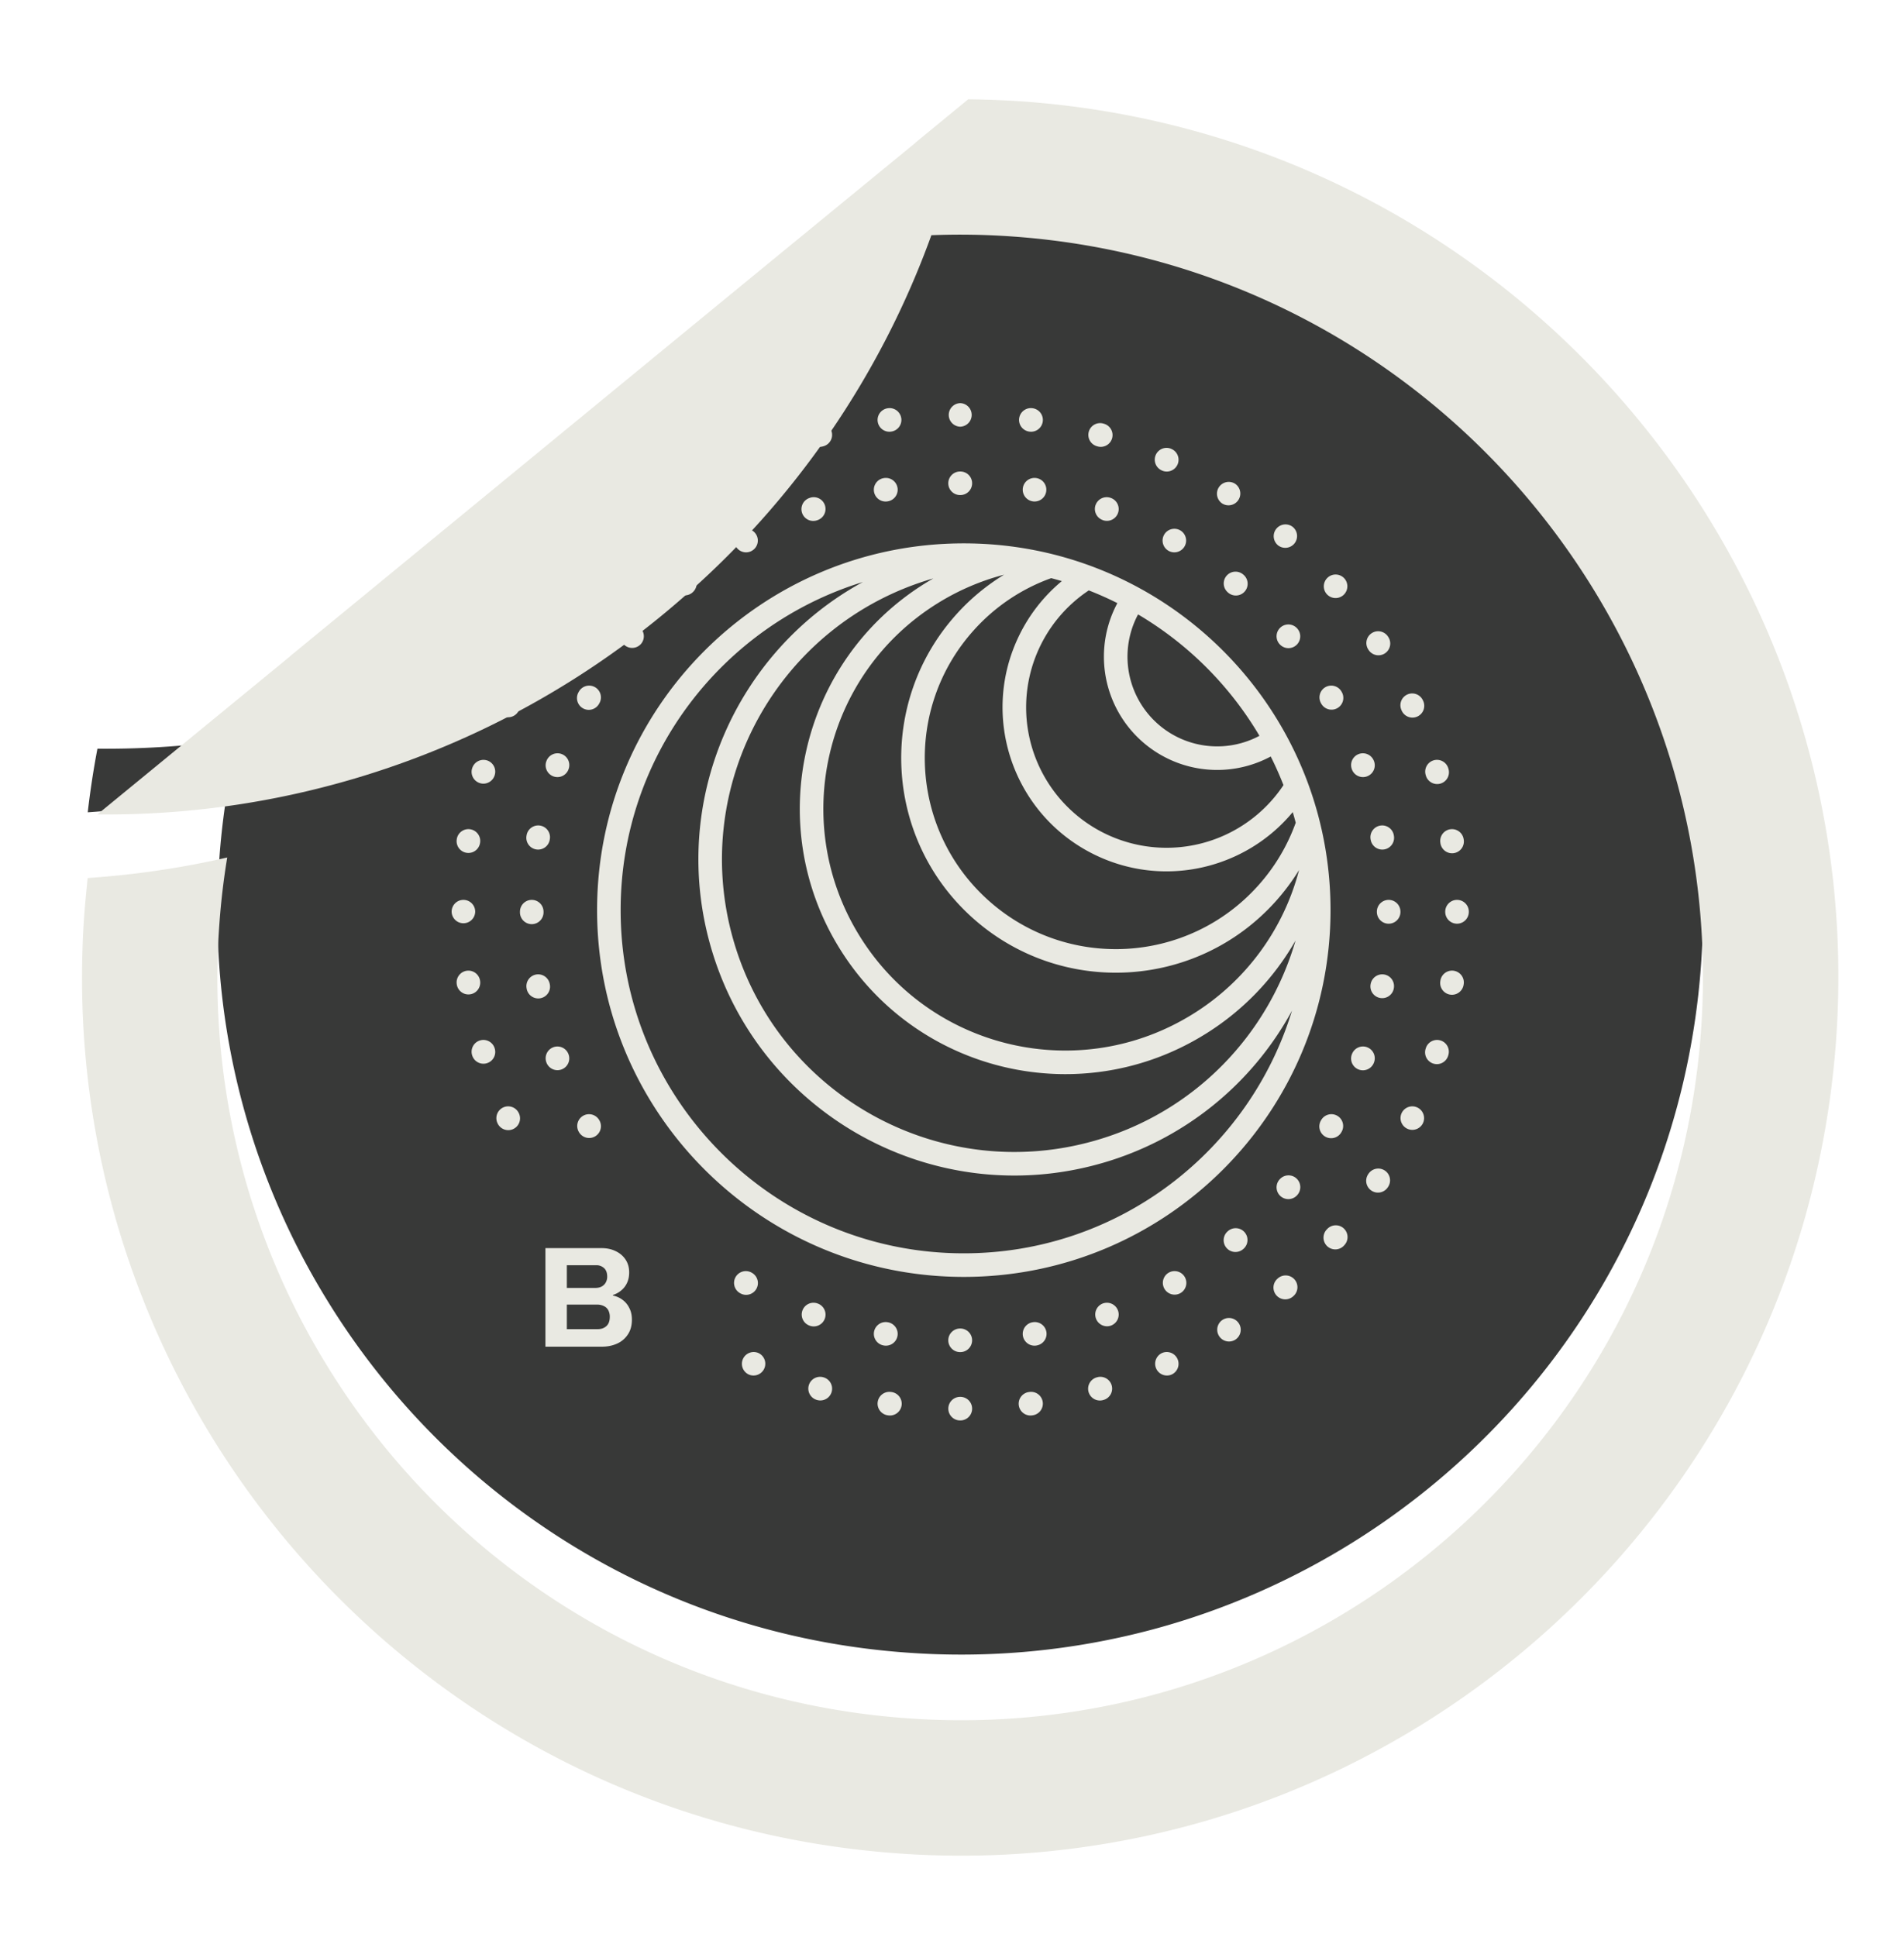 <svg xmlns="http://www.w3.org/2000/svg" width="116" height="118" fill="none" viewBox="0 0 116 118">
  <path
    fill="#383938"
    d="M103.632 58.81c-1.427 19.74-15.311 35.591-33.407 40.45a45.15 45.15 0 0 1-14.992 1.41c-15.128-1.087-27.984-9.502-35.338-21.524a44.997 44.997 0 0 1-6.53-26.864 44.75 44.75 0 0 1 1.127-7.269 53.281 53.281 0 0 0 27.025-12.532 53.306 53.306 0 0 0 15.227-22.153 44.982 44.982 0 0 1 5.02.085c24.925 1.797 43.665 23.472 41.868 48.397Z"
  />
  <path
    fill="#383938"
    d="M41.521 32.477A54.938 54.938 0 0 1 13.847 48.23a50.448 50.448 0 0 1-3.963.753 54.79 54.79 0 0 1-4.538.5c.15-1.315.348-2.6.59-3.875 2.91.026 5.774-.174 8.562-.6a53.278 53.278 0 0 0 27.023-12.532Z"
  />
  <g filter="url(#buka_a)">
    <path
      fill="#E9E9E2"
      d="M111.86 59.396c-1.665 22.893-17.481 41.369-38.264 47.485a53.381 53.381 0 0 1-18.957 2.016c-20.519-1.484-37.496-14.35-45.19-31.975-3.358-7.688-4.954-16.286-4.312-25.237.055-.733.13-1.475.204-2.197 1.53-.11 3.051-.268 4.538-.5a50.576 50.576 0 0 0 3.964-.754 44.196 44.196 0 0 0-.477 4.047 44.982 44.982 0 0 0 6.53 26.864c7.354 12.023 20.21 20.437 35.338 21.523a45.099 45.099 0 0 0 14.991-1.41c18.096-4.858 31.981-20.71 33.407-40.448 1.797-24.925-16.944-46.6-41.868-48.398a44.993 44.993 0 0 0-5.02-.085A53.28 53.28 0 0 1 41.517 32.48a53.28 53.28 0 0 1-27.023 12.532 53.678 53.678 0 0 1-8.562.6l7.254-5.95 4.502-3.692v-.01l25.956-21.315 3.589-2.944 8.54-7.001v-.01l3.216-2.642a58.87 58.87 0 0 1 3.37.136c29.461 2.134 51.627 27.751 49.501 57.212Z"
    />
  </g>
  <path
    fill="#E9E9E2"
    d="M58.493 24.558h.015a.718.718 0 0 1 0 1.435h-.014a.718.718 0 0 1 0-1.435Zm3.6.92a.718.718 0 0 1 .811-.61l.015.002a.718.718 0 1 1-.203 1.422l-.014-.002a.718.718 0 0 1-.61-.812Zm-7.183 0a.718.718 0 0 1-.61.812l-.014.002a.718.718 0 1 1-.203-1.422l.014-.002a.718.718 0 0 1 .812.61Zm11.426.812a.718.718 0 0 1 .89-.487l.014.005a.718.718 0 1 1-.404 1.377l-.013-.004a.718.718 0 0 1-.487-.89Zm-15.67 0a.718.718 0 0 1-.487.891l-.014.004a.718.718 0 1 1-.404-1.377l.014-.005c.38-.111.78.107.891.488Zm19.752 1.413a.72.72 0 0 1 .952-.355l.013.006a.718.718 0 0 1-.598 1.306l-.012-.006a.718.718 0 0 1-.355-.951Zm3.839 1.982a.718.718 0 0 1 .992-.215l.012.008a.718.718 0 0 1-.777 1.206l-.012-.007a.718.718 0 0 1-.215-.992Zm3.517 2.508a.718.718 0 0 1 1.013-.072l.01.01a.718.718 0 0 1-.94 1.084l-.01-.01a.718.718 0 0 1-.073-1.012Zm3.126 2.981a.718.718 0 0 1 1.013.072l.01.011a.718.718 0 0 1-1.085.94l-.01-.01a.718.718 0 0 1 .073-1.013Zm2.674 3.394a.718.718 0 0 1 .992.214l.008.013a.718.718 0 1 1-1.207.777l-.008-.012a.718.718 0 0 1 .215-.992Zm2.164 3.739a.718.718 0 0 1 .951.354l.006.013a.718.718 0 1 1-1.305.597l-.006-.013a.718.718 0 0 1 .354-.951Zm-54.474 0c.36.165.519.59.354.951l-.006.013a.718.718 0 1 1-1.306-.597l.006-.013a.718.718 0 0 1 .952-.354Zm56.081 4.009c.38-.111.78.107.891.487l.004.014a.718.718 0 1 1-1.377.404l-.004-.013a.718.718 0 0 1 .486-.892Zm-57.689 0a.72.72 0 0 1 .487.892l-.004.013a.718.718 0 0 1-1.378-.404l.005-.014a.718.718 0 0 1 .89-.486Zm58.705 4.2a.718.718 0 0 1 .812.609l.002.014a.718.718 0 1 1-1.421.203l-.002-.014a.718.718 0 0 1 .61-.813Zm-59.721 0c.393.056.666.42.61.812l-.002.014a.718.718 0 0 1-1.422-.203l.002-.014a.718.718 0 0 1 .812-.61Zm60.128 4.302c.397 0 .718.321.718.717v.015a.718.718 0 1 1-1.436 0v-.014c0-.397.322-.718.718-.718Zm-60.534 0c.396 0 .717.321.717.718v.014a.718.718 0 0 1-1.435 0v-.015c0-.396.321-.717.718-.717Zm60.332 4.317a.718.718 0 0 1 .61.811l-.003.015a.718.718 0 1 1-1.421-.203l.002-.014a.718.718 0 0 1 .812-.61Zm-60.13 0a.718.718 0 0 1 .812.61l.002.013a.718.718 0 1 1-1.422.203l-.002-.015a.718.718 0 0 1 .61-.811Zm59.317 4.243c.38.111.599.51.487.89l-.004.014a.718.718 0 1 1-1.377-.404l.004-.013a.718.718 0 0 1 .89-.487Zm-58.505 0c.38-.112.78.106.891.487l.004.013a.718.718 0 1 1-1.378.404l-.004-.014a.718.718 0 0 1 .488-.89Zm57.093 4.082c.36.165.52.591.354.952l-.006.013a.718.718 0 0 1-1.305-.598l.006-.012c.165-.36.59-.52.951-.355Zm-55.681 0a.718.718 0 0 1 .952.355l.006.012a.718.718 0 1 1-1.306.598l-.006-.013a.718.718 0 0 1 .355-.952Zm53.699 3.839c.333.214.43.658.215.992l-.008.012a.718.718 0 1 1-1.207-.777l.008-.012a.718.718 0 0 1 .992-.215Zm-2.509 3.517c.3.26.333.713.073 1.013l-.01.01a.718.718 0 1 1-1.084-.94l.01-.01a.718.718 0 0 1 1.012-.073Zm-2.98 3.127c.26.3.227.752-.072 1.012l-.011.01a.718.718 0 1 1-.94-1.085l.01-.01a.718.718 0 0 1 1.013.073Zm-3.394 2.673a.718.718 0 0 1-.215.992l-.012.008a.718.718 0 0 1-.777-1.207l.012-.008a.718.718 0 0 1 .992.215Zm-3.739 2.164a.718.718 0 0 1-.354.951l-.013.006a.718.718 0 0 1-.597-1.305l.012-.006a.718.718 0 0 1 .952.354Zm-26.472 0a.718.718 0 0 1 .951-.354l.013.006a.718.718 0 0 1-.597 1.305l-.013-.006a.718.718 0 0 1-.354-.951Zm4.01 1.607a.718.718 0 0 1 .89-.487l.014.004a.718.718 0 1 1-.404 1.378l-.014-.004a.718.718 0 0 1-.486-.89Zm18.452 0a.718.718 0 0 1-.487.891l-.014.004a.718.718 0 1 1-.403-1.378l.013-.004c.38-.111.78.107.891.487Zm-14.253 1.016a.718.718 0 0 1 .812-.609l.014.002a.718.718 0 1 1-.203 1.421l-.014-.002a.718.718 0 0 1-.61-.812Zm10.054 0a.718.718 0 0 1-.61.812l-.014.002a.718.718 0 1 1-.202-1.421l.014-.002a.718.718 0 0 1 .812.61Zm-5.752.407c0-.397.321-.718.718-.718h.014a.718.718 0 1 1 0 1.436h-.015a.718.718 0 0 1-.717-.718Zm.716-57.088h.016a.718.718 0 1 1 0 1.436h-.016a.718.718 0 0 1 0-1.436Zm-3.812.985a.718.718 0 0 1-.584.831l-.015.003a.718.718 0 0 1-.248-1.415l.015-.002a.718.718 0 0 1 .831.583Zm7.64 0a.718.718 0 0 1 .831-.583l.016.003a.718.718 0 0 1-.249 1.414l-.014-.003a.718.718 0 0 1-.584-.83ZM50.251 30.76a.718.718 0 0 1-.43.92l-.013.004a.718.718 0 1 1-.491-1.349l.014-.005a.718.718 0 0 1 .92.43Zm16.498 0a.718.718 0 0 1 .92-.43l.014.005a.718.718 0 0 1-.492 1.35l-.013-.006a.718.718 0 0 1-.43-.92Zm-20.675 1.81a.718.718 0 0 1-.262.98l-.013.008a.718.718 0 0 1-.72-1.242l.014-.008a.718.718 0 0 1 .981.262Zm24.852 0a.718.718 0 0 1 .98-.262l.014.008a.718.718 0 0 1-.72 1.242l-.012-.007a.718.718 0 0 1-.262-.981Zm3.797 2.51a.718.718 0 0 1 1.012-.088l.012.01a.718.718 0 1 1-.924 1.099l-.011-.01a.718.718 0 0 1-.089-1.011Zm-32.447 0a.718.718 0 0 1-.088 1.011l-.011.01a.718.718 0 0 1-.924-1.1l.012-.01a.718.718 0 0 1 1.011.089Zm35.754 3.129a.718.718 0 0 1 1.012.087l.01.012a.718.718 0 0 1-1.1.923l-.01-.01a.718.718 0 0 1 .088-1.012Zm-39.06 0a.718.718 0 0 1 .087 1.011l-.01.011a.718.718 0 0 1-1.099-.923l.01-.012a.718.718 0 0 1 1.011-.087Zm41.776 3.653a.718.718 0 0 1 .981.261l.008.014a.718.718 0 1 1-1.243.718l-.007-.012a.718.718 0 0 1 .261-.981Zm-44.493 0c.343.198.46.637.262.98l-.008.013a.718.718 0 1 1-1.242-.718l.007-.014a.718.718 0 0 1 .981-.261Zm-2.041 4.069a.718.718 0 0 1 .429.92l-.005.014a.718.718 0 0 1-1.35-.49l.006-.015a.718.718 0 0 1 .92-.429Zm48.575 0a.718.718 0 0 1 .92.429l.006.014a.718.718 0 0 1-1.35.491l-.004-.014a.718.718 0 0 1 .428-.92Zm-49.873 4.363c.39.068.652.44.583.83l-.002.015a.718.718 0 1 1-1.414-.247l.002-.016a.718.718 0 0 1 .831-.582Zm51.171 0a.718.718 0 0 1 .832.583l.002.015a.718.718 0 1 1-1.414.247l-.003-.014a.718.718 0 0 1 .583-.831Zm-51.688 4.524c.396 0 .717.321.717.718v.015a.718.718 0 1 1-1.435 0v-.016c0-.396.321-.717.718-.717Zm52.206 0c.397 0 .718.32.718.717v.016a.718.718 0 0 1-1.436 0v-.015c0-.397.322-.718.718-.718Zm-51.939 4.546a.718.718 0 0 1 .83.583l.003.015a.718.718 0 1 1-1.414.248l-.002-.015a.718.718 0 0 1 .583-.831Zm51.672 0c.39.068.651.44.583.83l-.002.016a.718.718 0 1 1-1.415-.248l.003-.015a.718.718 0 0 1 .83-.583Zm-50.62 4.428a.718.718 0 0 1 .92.43l.005.013a.718.718 0 0 1-1.349.492l-.005-.015a.718.718 0 0 1 .429-.92Zm49.568 0a.718.718 0 0 1 .429.92l-.005.014a.718.718 0 0 1-1.35-.491l.006-.014a.718.718 0 0 1 .92-.43Zm-47.757 4.177a.718.718 0 0 1 .98.262l.008.013a.718.718 0 0 1-1.243.72l-.008-.014a.718.718 0 0 1 .263-.981Zm45.946 0c.343.199.46.638.262.98l-.008.014a.718.718 0 1 1-1.242-.72l.007-.012a.718.718 0 0 1 .981-.262Zm-2.51 3.798a.718.718 0 0 1 .089 1.011l-.01.012a.718.718 0 0 1-1.1-.924l.01-.01a.718.718 0 0 1 1.011-.09Zm-3.129 3.306a.718.718 0 0 1-.087 1.012l-.012.01a.718.718 0 1 1-.923-1.1l.011-.01a.718.718 0 0 1 1.011.088Zm-3.653 2.717a.718.718 0 0 1-.261.98l-.014.009a.718.718 0 0 1-.718-1.243l.013-.008a.718.718 0 0 1 .98.262Zm-27.363 0a.718.718 0 0 1 .981-.262l.013.008a.718.718 0 1 1-.719 1.243l-.013-.008a.718.718 0 0 1-.262-.981Zm4.07 2.04a.718.718 0 0 1 .92-.428l.014.005a.718.718 0 0 1-.49 1.35l-.015-.006a.718.718 0 0 1-.43-.92Zm19.224 0a.718.718 0 0 1-.429.921l-.015.005a.718.718 0 0 1-.49-1.349l.014-.005a.718.718 0 0 1 .92.429ZM53.25 81.129a.718.718 0 0 1 .831-.583l.015.002a.718.718 0 0 1-.248 1.415l-.015-.003a.718.718 0 0 1-.583-.831Zm10.5 0a.718.718 0 0 1-.583.83l-.016.004a.718.718 0 1 1-.247-1.415l.014-.002a.718.718 0 0 1 .831.583Zm-5.976.518c0-.397.322-.718.718-.718h.015a.718.718 0 1 1 0 1.436h-.015a.718.718 0 0 1-.718-.718Z"
  />
  <path
    fill="#E9E9E2"
    fill-rule="evenodd"
    d="M81.007 53.873C80.2 42.266 70.53 33.1 58.719 33.1c-12.34 0-22.342 10.002-22.342 22.342a22.475 22.475 0 0 0 .454 4.502c2.083 10.18 11.09 17.84 21.888 17.84 12.339 0 22.342-10.004 22.342-22.343 0-.527-.018-1.05-.054-1.568ZM66.334 35.965a20.8 20.8 0 0 1 1.741.775 6.901 6.901 0 0 0 9.344 9.343c.284.567.543 1.148.776 1.743a8.555 8.555 0 1 1-11.861-11.861Zm10.397 8.858a21.01 21.01 0 0 0-7.395-7.395 5.465 5.465 0 0 0 7.395 7.395ZM64.69 35.4a9.953 9.953 0 0 0-2.597 3.31c-2.419 4.958-.36 10.938 4.6 13.357 4.225 2.061 9.194.87 12.067-2.597.064.214.124.43.181.647a11.608 11.608 0 0 1-2.306 3.849c-4.302 4.778-11.663 5.164-16.441.861-4.779-4.302-5.164-11.663-.862-16.44a11.59 11.59 0 0 1 4.711-3.168c.217.057.433.117.647.18Zm8.01 26.355a14.68 14.68 0 0 0 6.444-8.757c-.413.674-.894 1.32-1.442 1.929-4.833 5.367-13.102 5.8-18.47.968-5.367-4.833-5.8-13.102-.967-18.47a13.084 13.084 0 0 1 2.908-2.417 14.724 14.724 0 0 0-4.084 1.764c-6.899 4.311-8.997 13.398-4.686 20.297 4.31 6.9 13.398 8.998 20.297 4.686ZM56.866 35.233c-.18.104-.36.211-.538.322-7.571 4.732-9.874 14.705-5.143 22.276 4.731 7.572 14.705 9.874 22.276 5.143a16.094 16.094 0 0 0 5.469-5.681c-1.648 5.69-6.096 10.434-12.21 12.187-9.46 2.713-19.328-2.757-22.04-12.216-2.71-9.45 2.745-19.306 12.186-22.03ZM67.115 70.86a19.195 19.195 0 0 0 11.599-9.293c-2.619 8.558-10.58 14.781-19.995 14.781-11.547 0-20.907-9.36-20.907-20.906 0-9.406 6.213-17.362 14.758-19.987-7.739 4.221-11.801 13.377-9.27 22.205 2.93 10.221 13.593 16.131 23.815 13.2Z"
    clip-rule="evenodd"
  />
  <path
    fill="#E9E9E2"
    d="M33.23 82.035v-6.003h3.43c.316 0 .599.061.85.184.256.122.457.294.603.516.146.222.219.481.219.779 0 .239-.044.452-.131.639a1.29 1.29 0 0 1-.359.463 1.431 1.431 0 0 1-.499.272v.035c.222.046.417.134.586.262.175.128.313.295.412.499.105.198.157.434.157.709 0 .361-.084.665-.253.91a1.514 1.514 0 0 1-.657.551c-.274.123-.58.184-.919.184h-3.438Zm1.304-1.068h1.882c.216 0 .39-.061.525-.184.14-.122.21-.312.21-.568a.835.835 0 0 0-.088-.394.581.581 0 0 0-.262-.254.92.92 0 0 0-.447-.096h-1.82v1.496Zm0-2.511h1.733c.157 0 .289-.03.394-.088a.619.619 0 0 0 .245-.245.727.727 0 0 0 .087-.359c0-.227-.064-.4-.192-.516a.681.681 0 0 0-.49-.175h-1.777v1.383Z"
  />
  <defs>
    <filter
      id="buka_a"
      width="115.004"
      height="114.991"
      x=".996"
      y="2.049"
      color-interpolation-filters="sRGB"
      filterUnits="userSpaceOnUse"
    >
      <feFlood flood-opacity="0" result="BackgroundImageFix" />
      <feColorMatrix
        in="SourceAlpha"
        result="hardAlpha"
        values="0 0 0 0 0 0 0 0 0 0 0 0 0 0 0 0 0 0 127 0"
      />
      <feOffset dy="4" />
      <feGaussianBlur stdDeviation="2" />
      <feComposite in2="hardAlpha" operator="out" />
      <feColorMatrix values="0 0 0 0 0 0 0 0 0 0 0 0 0 0 0 0 0 0 0.25 0" />
      <feBlend in2="BackgroundImageFix" result="effect1_dropShadow_1274_12232" />
      <feBlend in="SourceGraphic" in2="effect1_dropShadow_1274_12232" result="shape" />
    </filter>
  </defs>
</svg>
